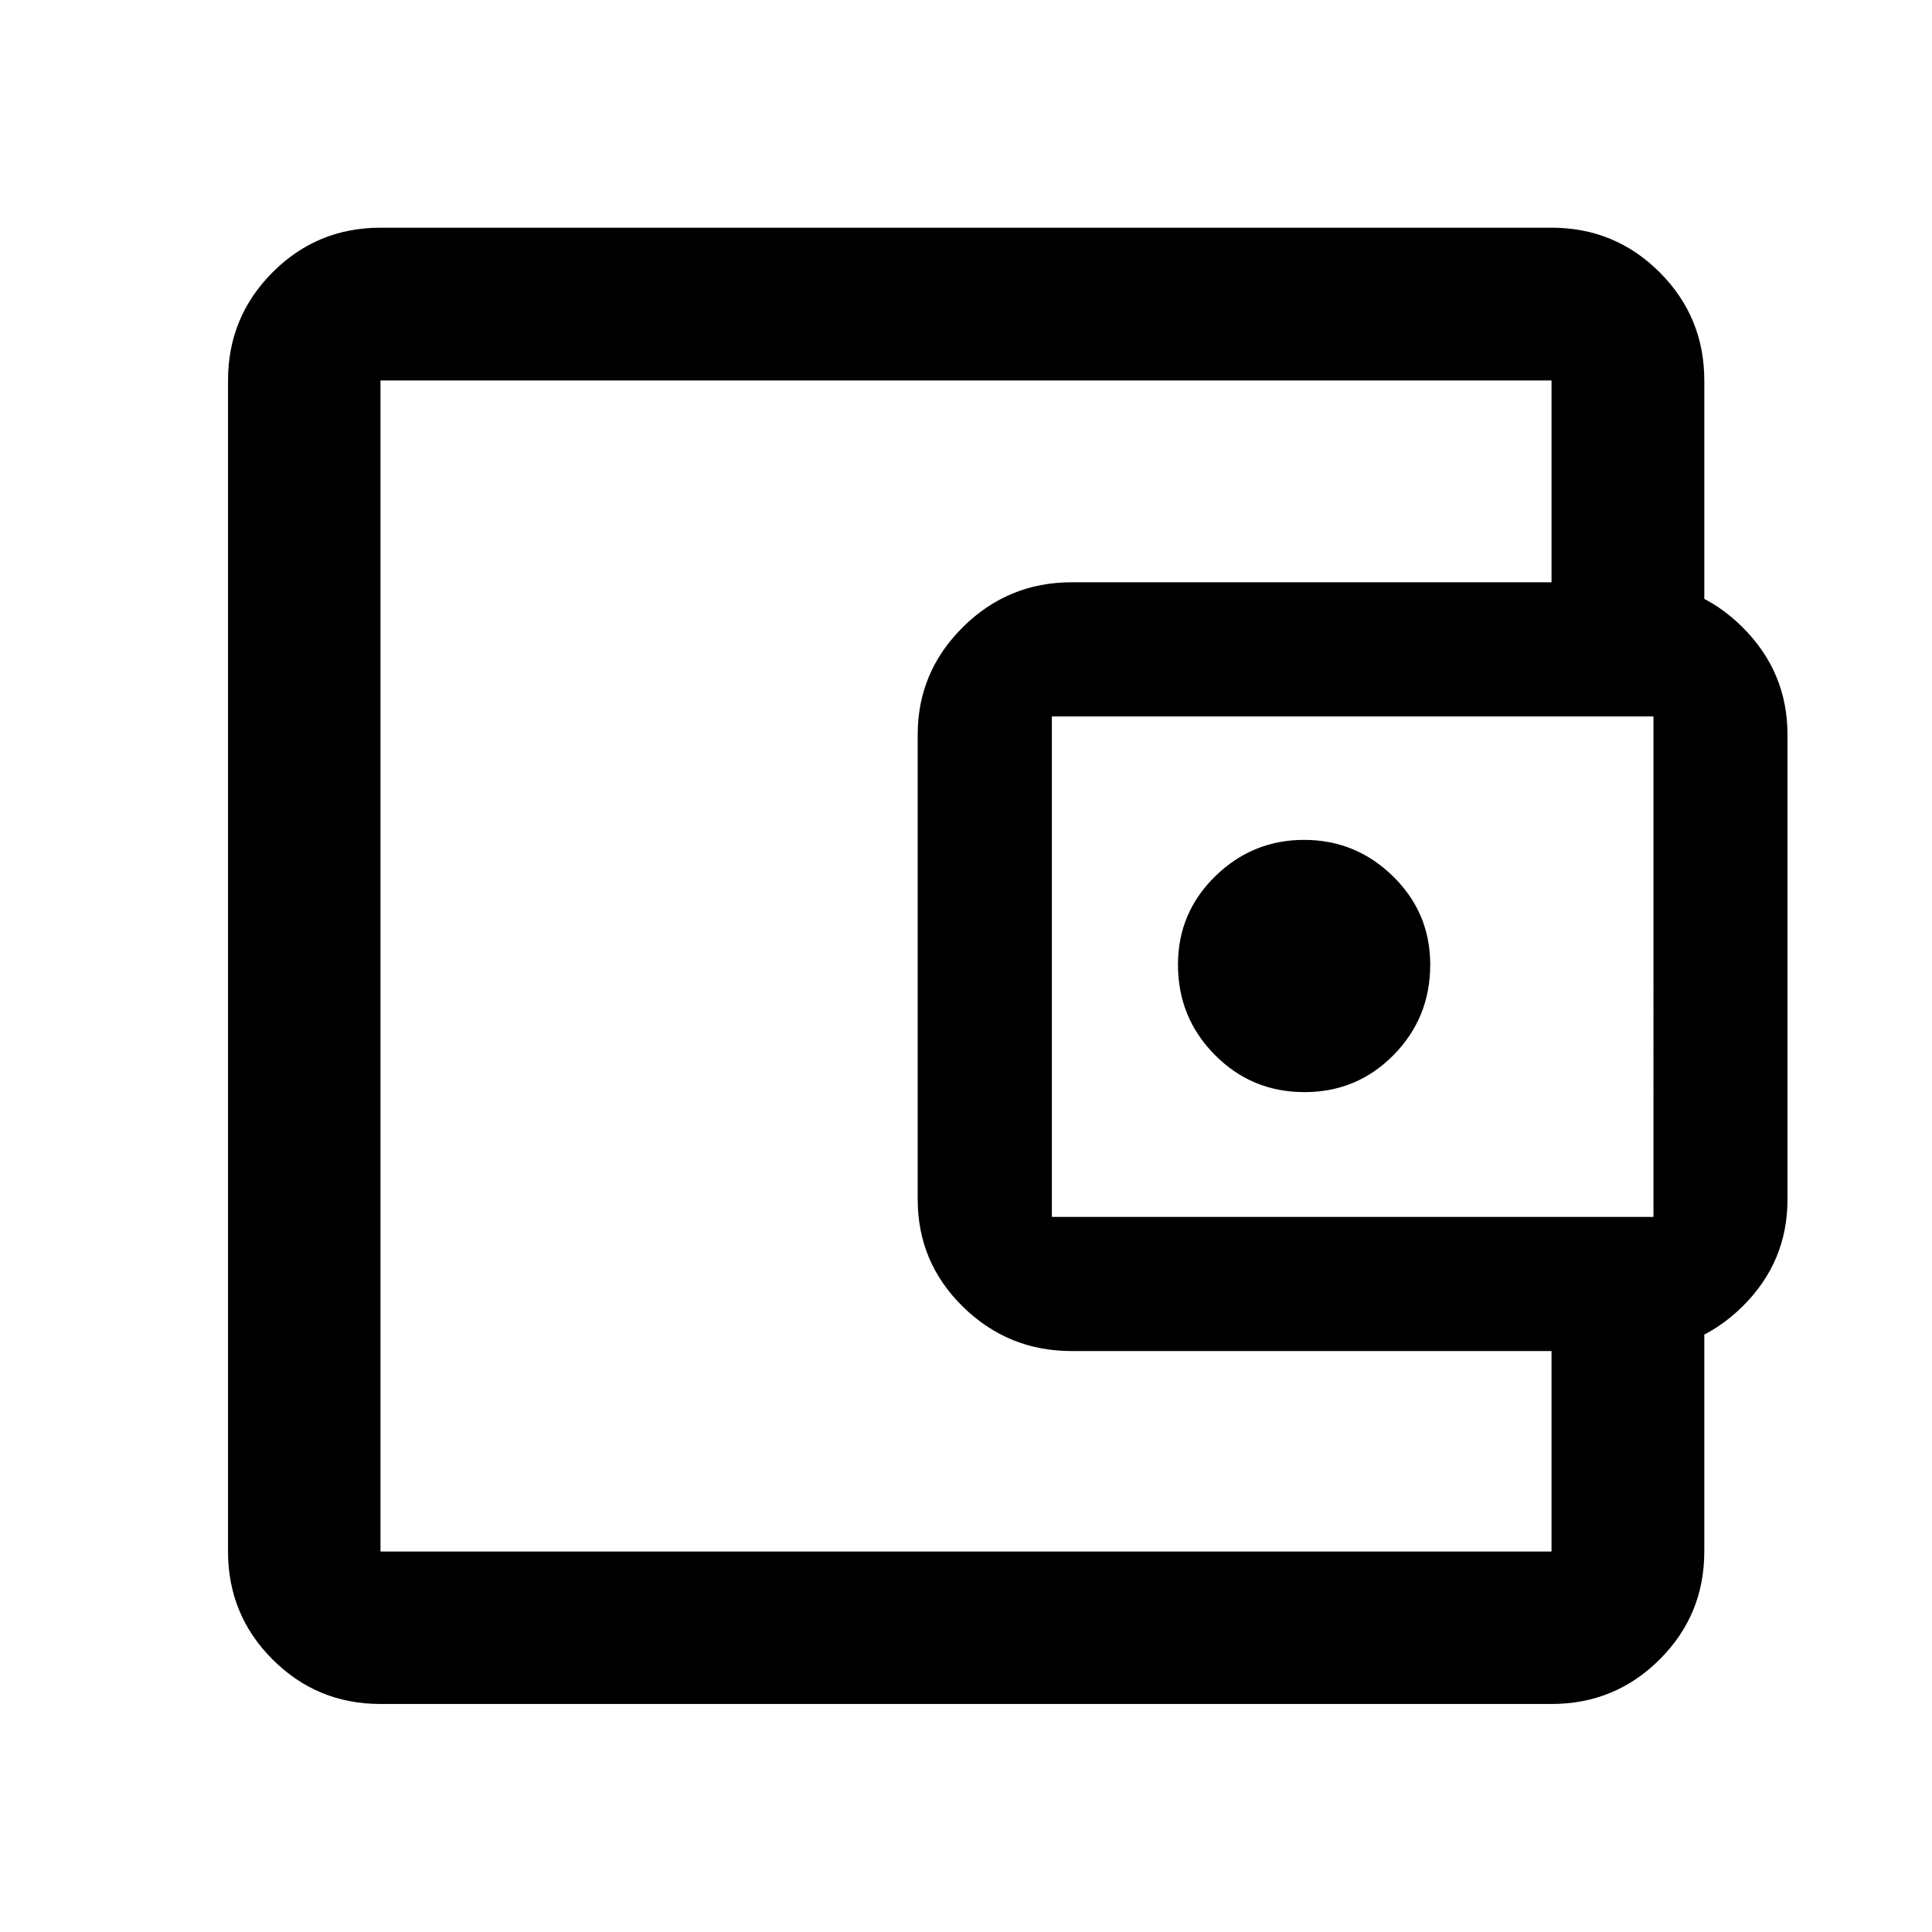 <svg xmlns="http://www.w3.org/2000/svg" viewBox="0 -960 960 960" width="32" height="32"><path d="M189.06-224.39v35.33-581.88 546.55Zm0 111.09q-31.5 0-53.63-22.13-22.13-22.13-22.13-53.63v-581.88q0-31.56 22.13-53.74 22.13-22.18 53.63-22.18h581.88q31.56 0 53.74 22.18 22.18 22.18 22.18 53.74v120.27h-75.92v-120.27H189.06v581.88h581.88v-119.61h75.92v119.61q0 31.5-22.18 53.63-22.18 22.13-53.74 22.13H189.06Zm343.42-175.37q-31.55 0-54.01-22.02Q456-332.71 456-364.04v-230.97q0-31.12 22.47-53.39 22.46-22.27 54.01-22.27h279.46q31.44 0 53.84 22.27 22.41 22.27 22.41 53.39v231.09q0 31.04-22.41 53.15-22.4 22.1-53.84 22.1H532.48Zm289.12-66.66V-604H522.67v248.67H821.6Zm-173.44-62q26.17 0 44.34-18.48 18.17-18.47 18.17-44.86 0-25.83-18.5-43.91-18.5-18.09-44.17-18.09t-44.17 18.09q-18.5 18.08-18.5 43.91 0 26.39 18.33 44.86 18.32 18.48 44.5 18.48Z"/></svg>